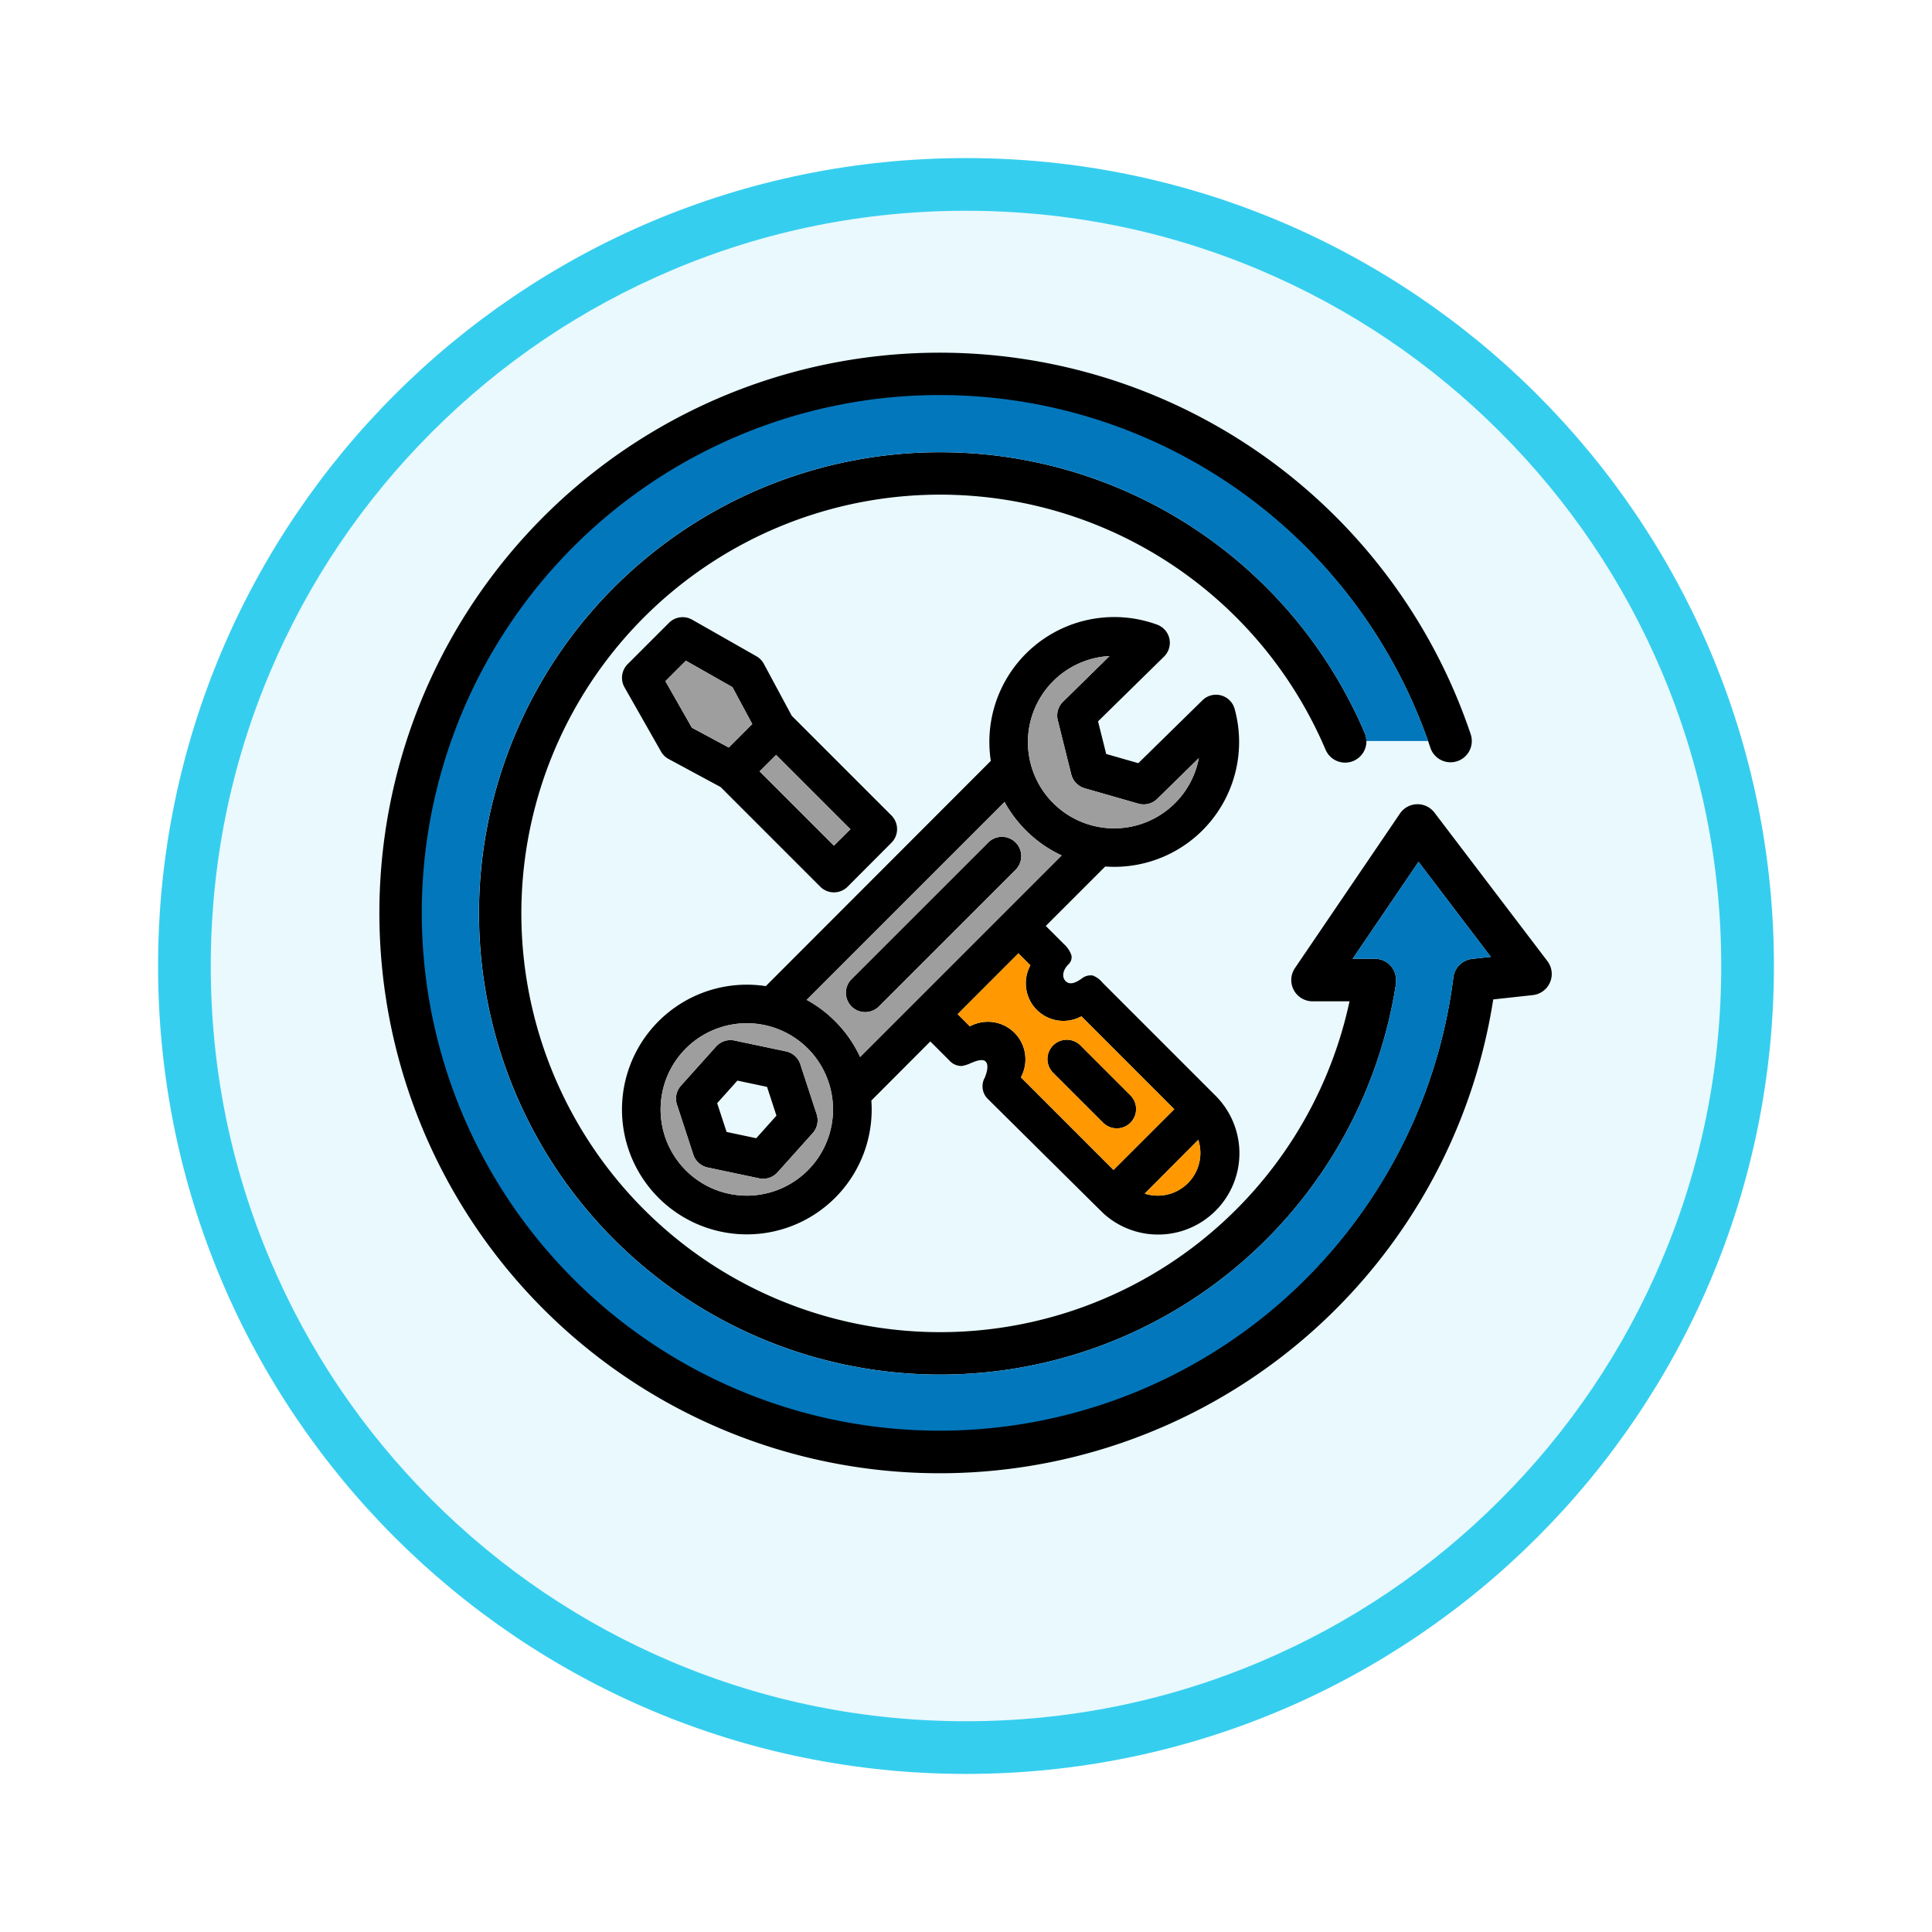 <svg xmlns="http://www.w3.org/2000/svg" xmlns:xlink="http://www.w3.org/1999/xlink" width="110" height="110" viewBox="0 0 110 110">
  <defs>
    <filter id="Trazado_982547" x="0" y="0" width="110" height="110" filterUnits="userSpaceOnUse">
      <feOffset dy="3" input="SourceAlpha"/>
      <feGaussianBlur stdDeviation="3" result="blur"/>
      <feFlood flood-opacity="0.161"/>
      <feComposite operator="in" in2="blur"/>
      <feComposite in="SourceGraphic"/>
    </filter>
  </defs>
  <g id="Grupo_1173966" data-name="Grupo 1173966" transform="translate(740 -7100.89)">
    <g id="Grupo_1173214" data-name="Grupo 1173214" transform="translate(-731 7106.89)">
      <g id="Grupo_1171898" data-name="Grupo 1171898" transform="translate(0 0)">
        <g id="Grupo_1164700" data-name="Grupo 1164700" transform="translate(0 0)">
          <g id="Grupo_1160931" data-name="Grupo 1160931" transform="translate(0 0)">
            <g id="Grupo_1160749" data-name="Grupo 1160749" transform="translate(0 0)">
              <g id="Grupo_1158891" data-name="Grupo 1158891" transform="translate(0 0)">
                <g id="Grupo_1157406" data-name="Grupo 1157406" transform="translate(0 0)">
                  <g id="Grupo_1155793" data-name="Grupo 1155793">
                    <g id="Grupo_1154704" data-name="Grupo 1154704">
                      <g id="Grupo_1150790" data-name="Grupo 1150790">
                        <g id="Grupo_1154214" data-name="Grupo 1154214">
                          <g id="Grupo_1152583" data-name="Grupo 1152583">
                            <g id="Grupo_1146973" data-name="Grupo 1146973">
                              <g id="Grupo_1146954" data-name="Grupo 1146954">
                                <g transform="matrix(1, 0, 0, 1, -9, -6)" filter="url(#Trazado_982547)">
                                  <g id="Trazado_982547-2" data-name="Trazado 982547" transform="translate(9 6)" fill="#e9f9fd">
                                    <path d="M 46 90.5 C 39.992 90.5 34.164 89.324 28.679 87.003 C 23.38 84.762 18.621 81.553 14.534 77.466 C 10.446 73.379 7.238 68.62 4.996 63.321 C 2.676 57.836 1.5 52.008 1.5 46 C 1.5 39.992 2.676 34.164 4.996 28.679 C 7.238 23.38 10.446 18.621 14.534 14.534 C 18.621 10.446 23.38 7.238 28.679 4.996 C 34.164 2.676 39.992 1.5 46 1.5 C 52.008 1.5 57.836 2.676 63.321 4.996 C 68.62 7.238 73.379 10.446 77.466 14.534 C 81.554 18.621 84.762 23.38 87.004 28.679 C 89.324 34.164 90.5 39.992 90.5 46 C 90.5 52.008 89.324 57.836 87.004 63.321 C 84.762 68.62 81.554 73.379 77.466 77.466 C 73.379 81.553 68.62 84.762 63.321 87.003 C 57.836 89.324 52.008 90.5 46 90.5 Z" stroke="none"/>
                                    <path d="M 46 3 C 40.194 3 34.563 4.136 29.263 6.378 C 24.143 8.544 19.544 11.644 15.594 15.594 C 11.644 19.544 8.544 24.143 6.378 29.263 C 4.137 34.563 3 40.194 3 46 C 3 51.806 4.137 57.437 6.378 62.737 C 8.544 67.857 11.644 72.455 15.594 76.405 C 19.544 80.355 24.143 83.456 29.263 85.622 C 34.563 87.863 40.194 89 46 89 C 51.806 89 57.437 87.863 62.737 85.622 C 67.857 83.456 72.456 80.355 76.406 76.405 C 80.356 72.455 83.456 67.857 85.622 62.737 C 87.864 57.437 89 51.806 89 46 C 89 40.194 87.864 34.563 85.622 29.263 C 83.456 24.143 80.356 19.544 76.406 15.594 C 72.456 11.644 67.857 8.544 62.737 6.378 C 57.437 4.136 51.806 3 46 3 M 46 -7.62939453125e-06 C 71.405 -7.62939453125e-06 92 20.595 92 46 C 92 71.405 71.405 92 46 92 C 20.595 92 7.62939453125e-06 71.405 7.62939453125e-06 46 C 7.62939453125e-06 20.595 20.595 -7.62939453125e-06 46 -7.62939453125e-06 Z" stroke="none" fill="#36ceef"/>
                                  </g>
                                </g>
                              </g>
                            </g>
                          </g>
                        </g>
                      </g>
                    </g>
                  </g>
                </g>
              </g>
            </g>
          </g>
        </g>
      </g>
    </g>
    <g id="maintenance_6900549" transform="translate(-1103.799 7023.436)">
      <g id="Layer2" transform="translate(385.45 97.578)">
        <path id="Trazado_1031182" data-name="Trazado 1031182" d="M440.636,134.463a23.842,23.842,0,1,1-2.148-15.984c.277.535.537,1.083.775,1.639a1.211,1.211,0,1,0,2.227-.951c-.262-.614-.548-1.215-.854-1.8a26.257,26.257,0,1,0,2.647,16.072v-.2a1.2,1.2,0,0,0-1.195-1.195h-1.276l3.752-5.523,4.115,5.413-1.063.117a1.211,1.211,0,0,0-1.069,1.056,29.422,29.422,0,1,1-1.307-13.075,1.21,1.21,0,1,0,2.293-.775,31.9,31.9,0,1,0,1.285,15.1l2.251-.246a1.21,1.21,0,0,0,.832-1.936l-6.43-8.454a1.21,1.21,0,0,0-1.965.053l-5.979,8.8a1.211,1.211,0,0,0,1,1.89Zm-23.869,2.286,1.083,1.083a.928.928,0,0,0,.7.315,1.8,1.8,0,0,0,.449-.132c.187-.077.713-.33.915-.125.264.264-.059.962-.086,1A1.007,1.007,0,0,0,420.02,140c6.588,6.529,6.591,6.533,6.67,6.6a4.629,4.629,0,0,0,6.3-6.778l-6.414-6.414a1.344,1.344,0,0,0-.565-.414.812.812,0,0,0-.607.163c-.268.185-.654.436-.935.156-.233-.235-.156-.634.158-.948a.561.561,0,0,0,.176-.515,1.521,1.521,0,0,0-.427-.643l-1.034-1.034,3.384-3.384a7.107,7.107,0,0,0,7.37-8.965,1.1,1.1,0,0,0-1.833-.5l-3.653,3.582-1.829-.524-.464-1.857,3.758-3.688a1.1,1.1,0,0,0-.394-1.818,7.11,7.11,0,0,0-9.469,7.757L407.4,133.6a7.108,7.108,0,1,0,6.01,6.514Zm-6.978.4a4.908,4.908,0,1,1-6.94,0A4.91,4.91,0,0,1,409.79,137.15Zm22.234,5.2a2.428,2.428,0,0,1-3.048,3.065Zm-29.454-3.081a1.1,1.1,0,0,0-.227,1.076l.931,2.847a1.1,1.1,0,0,0,.819.735l2.931.618a1.1,1.1,0,0,0,1.045-.341l2-2.231a1.1,1.1,0,0,0,.229-1.076l-.931-2.847a1.1,1.1,0,0,0-.819-.735l-2.933-.618a1.1,1.1,0,0,0-1.045.343Zm19.213-7.535.678.678-.053.121a2.139,2.139,0,0,0,2.867,2.834l.1-.044,5.283,5.286-3.459,3.457-5.272-5.272.044-.095a2.138,2.138,0,0,0-2.832-2.867l-.123.053-.689-.691Zm-17.151,8.531,1.153-1.285,1.688.357.535,1.639-1.151,1.285-1.688-.357Zm19.129-1.732,2.845,2.843a1.1,1.1,0,1,0,1.556-1.556l-2.845-2.845a1.1,1.1,0,1,0-1.556,1.558Zm-1.551-13.8a7.1,7.1,0,0,1-1.215-1.617l-11.267,11.267a7.135,7.135,0,0,1,3.043,3.252l11.476-11.476A7.07,7.07,0,0,1,422.209,124.732Zm-2.143.689-7.783,7.781a1.1,1.1,0,1,0,1.556,1.556l7.783-7.781a1.1,1.1,0,1,0-1.556-1.556Zm-15.238-3.156,5.673,5.673a1.1,1.1,0,0,0,1.558,0l2.493-2.5a1.1,1.1,0,0,0,0-1.556l-5.673-5.673-1.589-2.957a1.113,1.113,0,0,0-.427-.436l-3.655-2.079a1.1,1.1,0,0,0-1.32.178l-2.352,2.352a1.1,1.1,0,0,0-.178,1.323l2.077,3.655a1.093,1.093,0,0,0,.436.425Zm2.22-.893.94-.937,4.232,4.232-.94.937Zm19.923-6.566-2.647,2.6a1.1,1.1,0,0,0-.3,1.052l.768,3.085a1.109,1.109,0,0,0,.766.792l3.056.876a1.1,1.1,0,0,0,1.072-.273l2.37-2.322a4.908,4.908,0,1,1-5.088-5.809Zm-25.288,1.43,1.166-1.166,2.652,1.507,1.129,2.1-1.338,1.338-2.1-1.129Z" transform="translate(-385.45 -97.578)" fill-rule="evenodd"/>
        <path id="Trazado_1031183" data-name="Trazado 1031183" d="M440.266,118.322h3.519a29.482,29.482,0,1,0,1.441,13.463,1.211,1.211,0,0,1,1.069-1.056l1.063-.117-4.115-5.413-3.752,5.523h1.276a1.2,1.2,0,0,1,1.195,1.195v.2a26.26,26.26,0,1,1-2.647-16.072c.306.59.592,1.19.854,1.8A1.216,1.216,0,0,1,440.266,118.322Z" transform="translate(-384.129 -96.257)" fill="#0377bc" fill-rule="evenodd"/>
        <path id="Trazado_1031184" data-name="Trazado 1031184" d="M414.089,123.715a2.428,2.428,0,0,1-3.048,3.065ZM403.848,113.1l.678.678-.053.121a2.139,2.139,0,0,0,2.867,2.834l.1-.044,5.283,5.286-3.459,3.457-5.272-5.272.044-.095A2.138,2.138,0,0,0,401.2,117.2l-.123.053-.689-.691Zm1.978,6.8,2.845,2.843a1.1,1.1,0,1,0,1.556-1.556l-2.845-2.845a1.1,1.1,0,0,0-1.556,1.558Z" transform="translate(-367.516 -78.944)" fill="#ff9801" fill-rule="evenodd"/>
        <path id="Trazado_1031185" data-name="Trazado 1031185" d="M401.081,127.751a4.908,4.908,0,1,1-6.94,0A4.91,4.91,0,0,1,401.081,127.751Zm-7.22,2.119a1.1,1.1,0,0,0-.227,1.076l.931,2.847a1.1,1.1,0,0,0,.819.735l2.931.618a1.1,1.1,0,0,0,1.045-.341l2-2.231a1.1,1.1,0,0,0,.229-1.076l-.931-2.847a1.1,1.1,0,0,0-.819-.735l-2.933-.618a1.1,1.1,0,0,0-1.045.343ZM413.5,115.333a7.1,7.1,0,0,1-1.215-1.617l-11.267,11.267a7.135,7.135,0,0,1,3.043,3.252l11.476-11.476A7.07,7.07,0,0,1,413.5,115.333Zm-2.143.689-7.783,7.781a1.1,1.1,0,1,0,1.556,1.556l7.783-7.781a1.1,1.1,0,0,0-1.556-1.556Zm-13.018-4.049.94-.937,4.232,4.232-.94.937Zm19.923-6.566-2.647,2.6a1.1,1.1,0,0,0-.3,1.052l.768,3.085a1.109,1.109,0,0,0,.766.792l3.056.876a1.1,1.1,0,0,0,1.072-.273l2.37-2.322a4.908,4.908,0,1,1-5.088-5.809Zm-25.288,1.43,1.166-1.166,2.652,1.507,1.129,2.1-1.338,1.338-2.1-1.129Z" transform="translate(-376.741 -88.179)" fill="#9e9e9e" fill-rule="evenodd"/>
      </g>
    </g>
  </g>
</svg>
